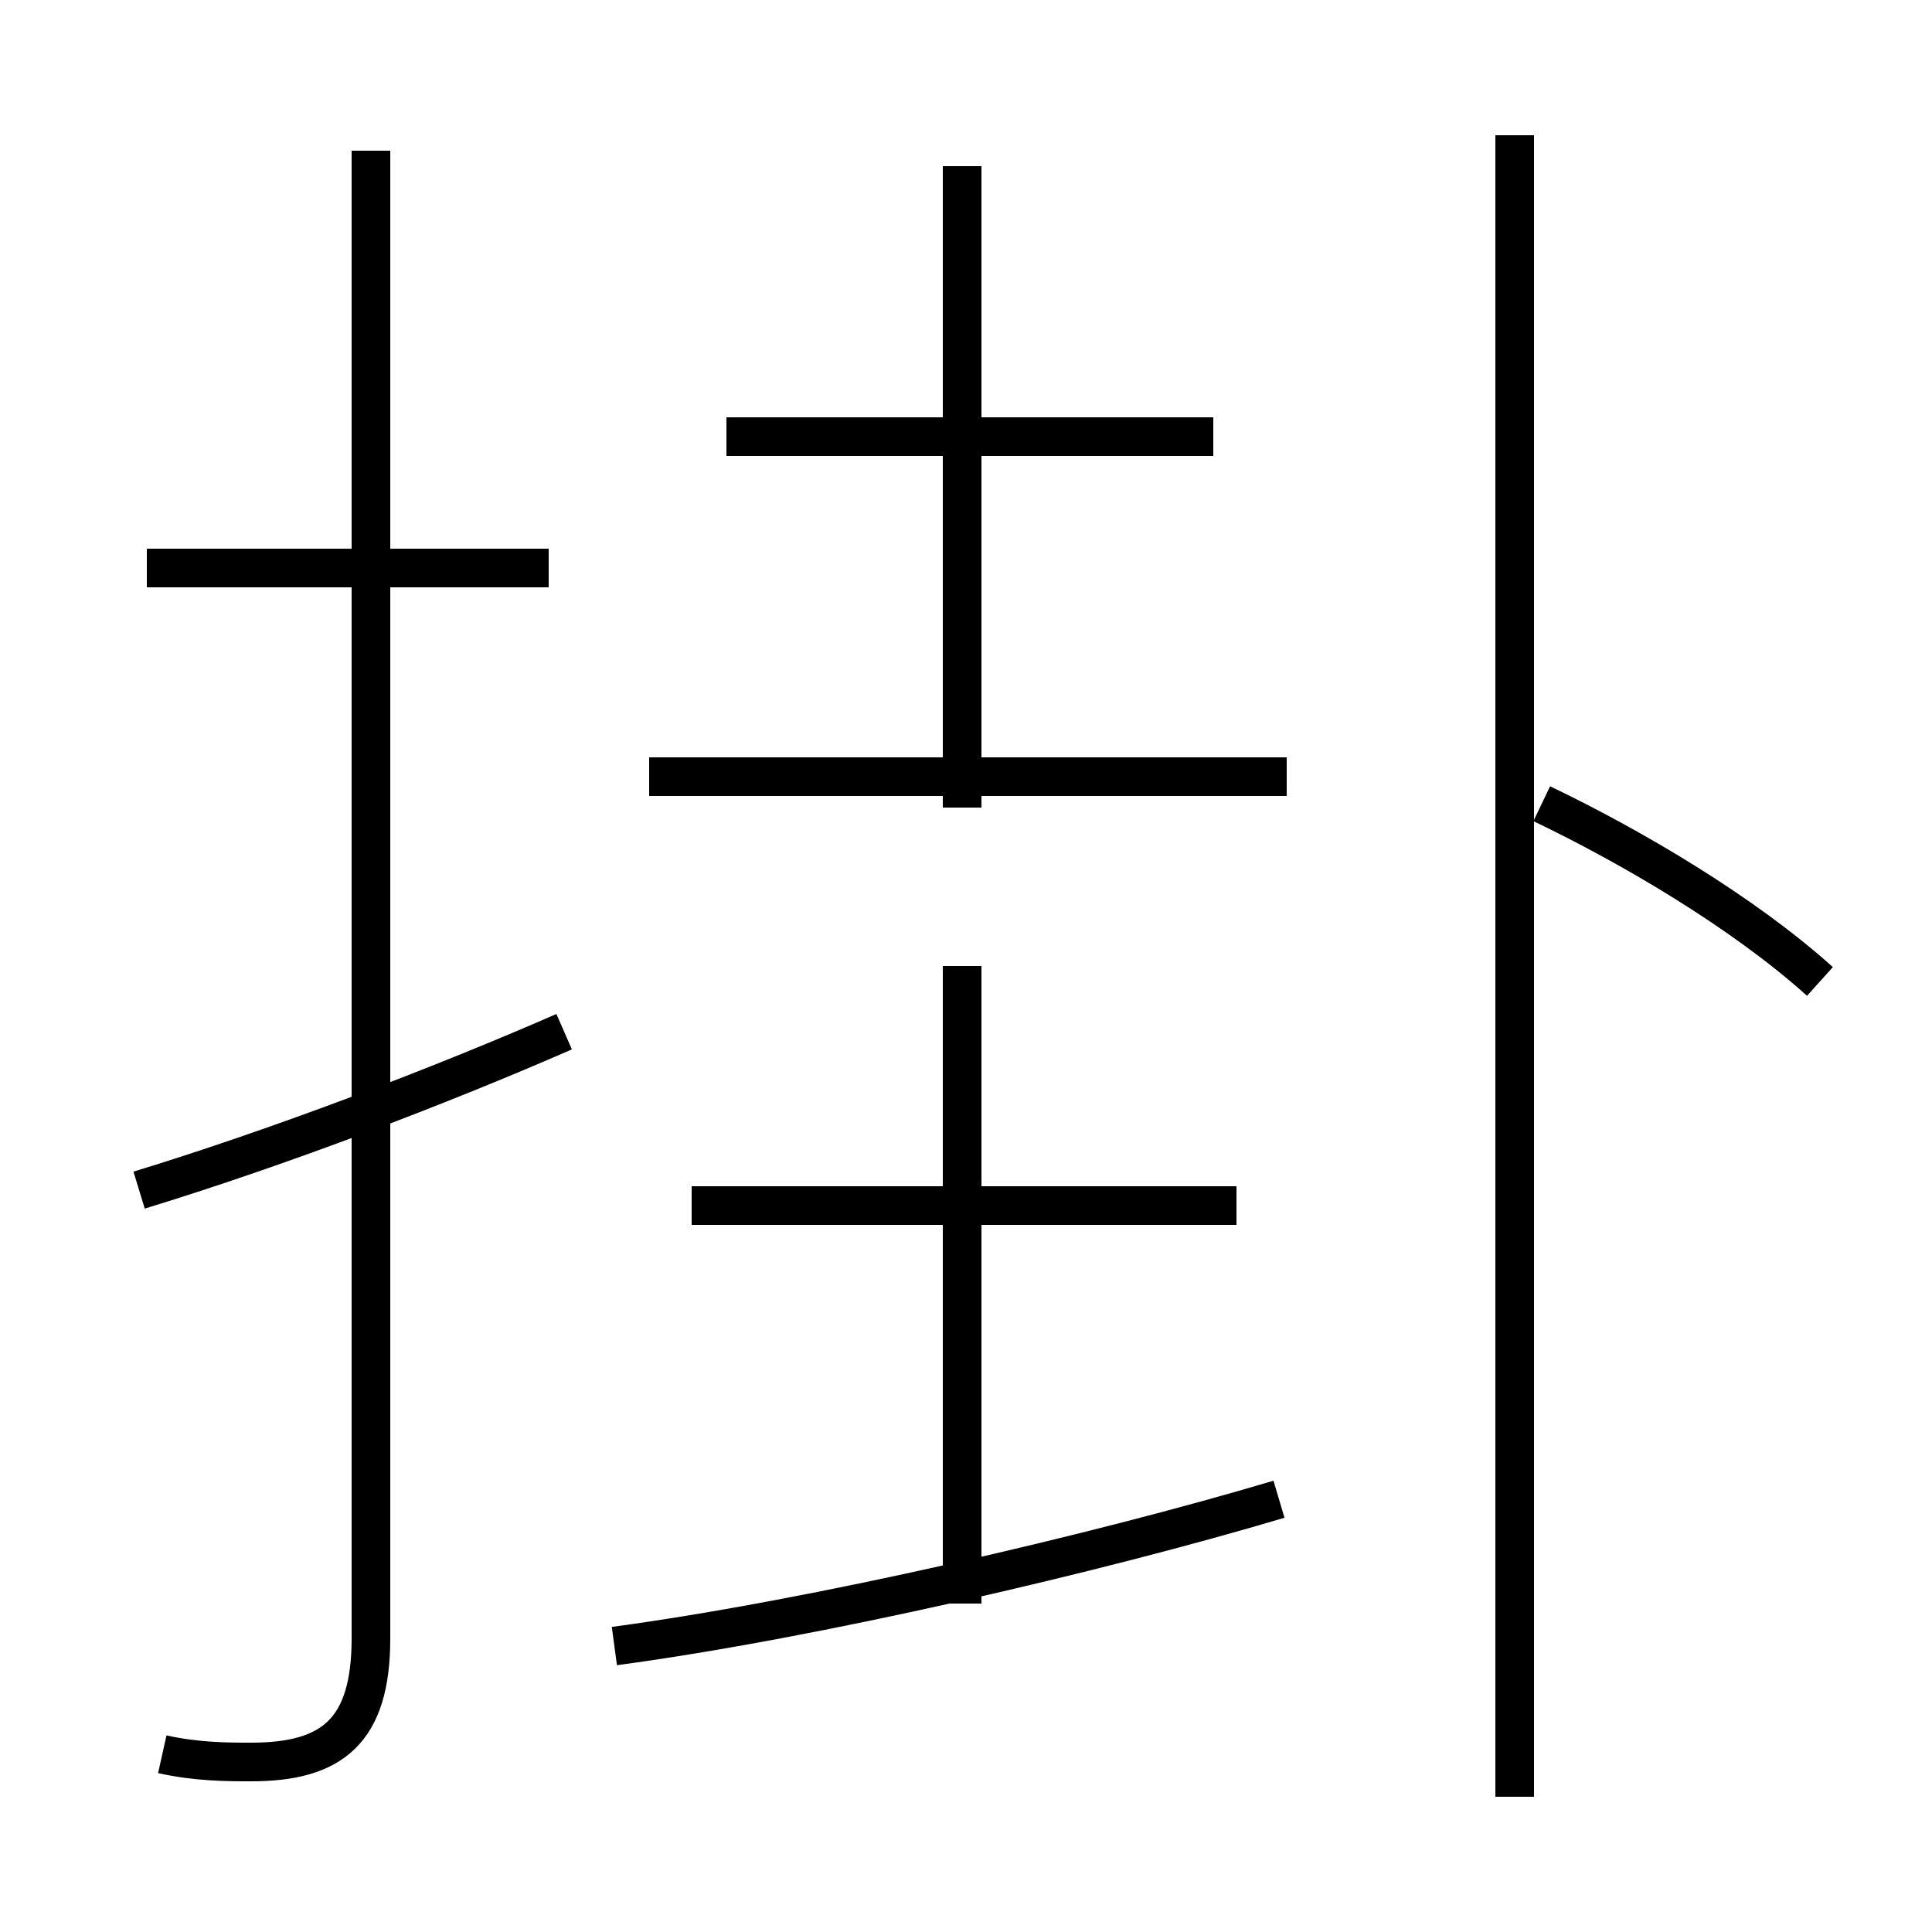 <?xml version='1.0' encoding='utf8'?>
<svg viewBox="0.0 -6.0 50.0 50.0" version="1.1" xmlns="http://www.w3.org/2000/svg">
<rect x="0.0" y="-6.0" width="50.0" height="50.0" fill="#808080" stroke="none"/>
<rect x="-1000" y="-1000" width="2000" height="2000" stroke="white" fill="white"/>
<g style="fill:white;stroke:#000000;  stroke-width:1">
<path d="M 4.2 1.4 C 5.1 1.6 5.9 1.6 6.5 1.6 C 8.6 1.6 9.6 0.8 9.6 -1.6 L 9.6 -40.1 M 3.6 -13.2 C 7.2 -14.3 11.4 -15.9 14.6 -17.3 M 15.9 -1.4 C 21.1 -2.1 28.4 -3.8 33.1 -5.2 M 32.0 -12.8 L 17.9 -12.8 M 14.2 -29.3 L 3.8 -29.3 M 24.9 -2.5 L 24.9 -19.0 M 33.3 -23.9 L 16.8 -23.9 M 24.9 -23.1 L 24.9 -39.7 M 31.4 -32.7 L 18.8 -32.7 M 39.2 2.5 L 39.2 -40.5 M 47.1 -18.6 C 45.1 -20.4 42.2 -22.1 39.9 -23.2" transform="translate(0.0, 38.0)" />
</g>
</svg>